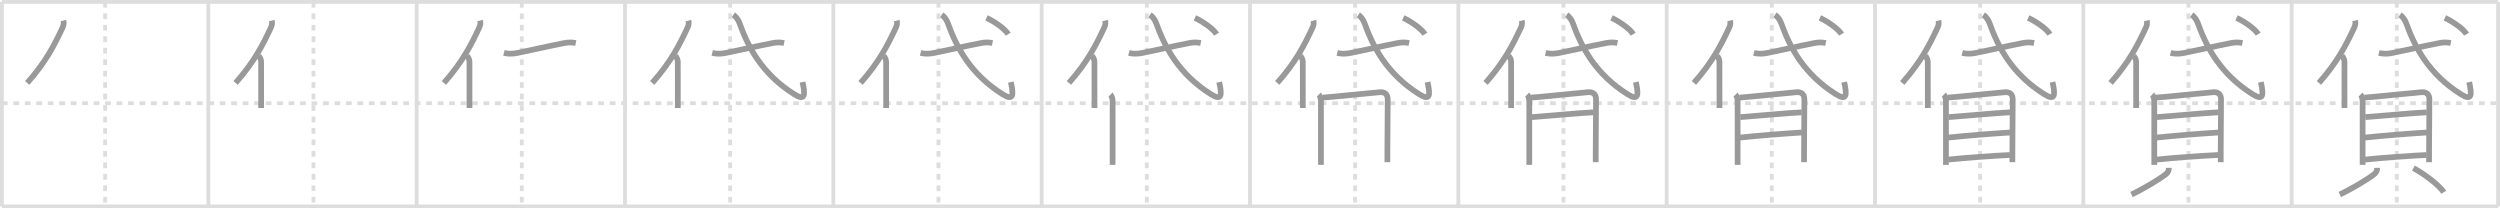 <svg width="1308px" height="109px" viewBox="0 0 1308 109" xmlns="http://www.w3.org/2000/svg" xmlns:xlink="http://www.w3.org/1999/xlink" xml:space="preserve" version="1.1" baseProfile="full">
<line x1="1" y1="1" x2="1307" y2="1" style="stroke:#ddd;stroke-width:2"></line>
<line x1="1" y1="1" x2="1" y2="108" style="stroke:#ddd;stroke-width:2"></line>
<line x1="1" y1="108" x2="1307" y2="108" style="stroke:#ddd;stroke-width:2"></line>
<line x1="1307" y1="1" x2="1307" y2="108" style="stroke:#ddd;stroke-width:2"></line>
<line x1="109" y1="1" x2="109" y2="108" style="stroke:#ddd;stroke-width:2"></line>
<line x1="218" y1="1" x2="218" y2="108" style="stroke:#ddd;stroke-width:2"></line>
<line x1="327" y1="1" x2="327" y2="108" style="stroke:#ddd;stroke-width:2"></line>
<line x1="436" y1="1" x2="436" y2="108" style="stroke:#ddd;stroke-width:2"></line>
<line x1="545" y1="1" x2="545" y2="108" style="stroke:#ddd;stroke-width:2"></line>
<line x1="654" y1="1" x2="654" y2="108" style="stroke:#ddd;stroke-width:2"></line>
<line x1="763" y1="1" x2="763" y2="108" style="stroke:#ddd;stroke-width:2"></line>
<line x1="872" y1="1" x2="872" y2="108" style="stroke:#ddd;stroke-width:2"></line>
<line x1="981" y1="1" x2="981" y2="108" style="stroke:#ddd;stroke-width:2"></line>
<line x1="1090" y1="1" x2="1090" y2="108" style="stroke:#ddd;stroke-width:2"></line>
<line x1="1199" y1="1" x2="1199" y2="108" style="stroke:#ddd;stroke-width:2"></line>
<line x1="1" y1="54" x2="1307" y2="54" style="stroke:#ddd;stroke-width:2;stroke-dasharray:3 3"></line>
<line x1="55" y1="1" x2="55" y2="108" style="stroke:#ddd;stroke-width:2;stroke-dasharray:3 3"></line>
<line x1="164" y1="1" x2="164" y2="108" style="stroke:#ddd;stroke-width:2;stroke-dasharray:3 3"></line>
<line x1="273" y1="1" x2="273" y2="108" style="stroke:#ddd;stroke-width:2;stroke-dasharray:3 3"></line>
<line x1="382" y1="1" x2="382" y2="108" style="stroke:#ddd;stroke-width:2;stroke-dasharray:3 3"></line>
<line x1="491" y1="1" x2="491" y2="108" style="stroke:#ddd;stroke-width:2;stroke-dasharray:3 3"></line>
<line x1="600" y1="1" x2="600" y2="108" style="stroke:#ddd;stroke-width:2;stroke-dasharray:3 3"></line>
<line x1="709" y1="1" x2="709" y2="108" style="stroke:#ddd;stroke-width:2;stroke-dasharray:3 3"></line>
<line x1="818" y1="1" x2="818" y2="108" style="stroke:#ddd;stroke-width:2;stroke-dasharray:3 3"></line>
<line x1="927" y1="1" x2="927" y2="108" style="stroke:#ddd;stroke-width:2;stroke-dasharray:3 3"></line>
<line x1="1036" y1="1" x2="1036" y2="108" style="stroke:#ddd;stroke-width:2;stroke-dasharray:3 3"></line>
<line x1="1145" y1="1" x2="1145" y2="108" style="stroke:#ddd;stroke-width:2;stroke-dasharray:3 3"></line>
<line x1="1254" y1="1" x2="1254" y2="108" style="stroke:#ddd;stroke-width:2;stroke-dasharray:3 3"></line>
<path d="M33.16,10.76c0.34,1.24,0.19,2.36-0.48,3.79C28.4,23.66,24.05,32.3,14.25,43.4" style="fill:none;stroke:#999;stroke-width:3"></path>

<path d="M142.16,10.76c0.34,1.24,0.19,2.36-0.48,3.79C137.4,23.66,133.05,32.3,123.25,43.4" style="fill:none;stroke:#999;stroke-width:3"></path>
<path d="M135.37,29.3c0.66,0.66,1.25,1.97,1.25,2.95c0,7.23,0.01,14.34,0.01,20.25c0,1.41,0,2.74,0,4" style="fill:none;stroke:#999;stroke-width:3"></path>

<path d="M251.16,10.76c0.34,1.24,0.19,2.36-0.48,3.79C246.4,23.66,242.05,32.3,232.25,43.4" style="fill:none;stroke:#999;stroke-width:3"></path>
<path d="M244.37,29.3c0.66,0.66,1.25,1.97,1.25,2.95c0,7.23,0.01,14.34,0.01,20.25c0,1.41,0,2.74,0,4" style="fill:none;stroke:#999;stroke-width:3"></path>
<path d="M263.64,27.69c2.29,0.58,4.67,0.49,6.96,0.03c7.28-1.47,16.38-3.59,24.64-5.19c2.03-0.4,3.95-0.45,6.01-0.02" style="fill:none;stroke:#999;stroke-width:3"></path>

<path d="M360.16,10.76c0.34,1.24,0.19,2.36-0.48,3.79C355.4,23.66,351.05,32.3,341.25,43.4" style="fill:none;stroke:#999;stroke-width:3"></path>
<path d="M353.37,29.3c0.66,0.66,1.25,1.97,1.25,2.95c0,7.23,0.01,14.34,0.01,20.25c0,1.41,0,2.74,0,4" style="fill:none;stroke:#999;stroke-width:3"></path>
<path d="M372.64,27.69c2.29,0.58,4.67,0.49,6.96,0.03c7.28-1.47,16.38-3.59,24.64-5.19c2.03-0.4,3.95-0.45,6.01-0.02" style="fill:none;stroke:#999;stroke-width:3"></path>
<path d="M383.7,7.75c1.3,0.88,2.54,2.51,3.21,4.37c4.6,12.76,11.85,26.63,28.68,37.21c5.74,3.61,5.79,0.42,4.29-6.39" style="fill:none;stroke:#999;stroke-width:3"></path>

<path d="M469.16,10.76c0.34,1.24,0.19,2.36-0.48,3.79C464.4,23.66,460.05,32.3,450.25,43.4" style="fill:none;stroke:#999;stroke-width:3"></path>
<path d="M462.37,29.3c0.66,0.66,1.25,1.97,1.25,2.95c0,7.23,0.01,14.34,0.01,20.25c0,1.41,0,2.74,0,4" style="fill:none;stroke:#999;stroke-width:3"></path>
<path d="M481.64,27.69c2.29,0.58,4.67,0.49,6.96,0.03c7.28-1.47,16.38-3.59,24.64-5.19c2.03-0.4,3.95-0.45,6.01-0.02" style="fill:none;stroke:#999;stroke-width:3"></path>
<path d="M492.7,7.75c1.3,0.88,2.54,2.51,3.21,4.37c4.6,12.76,11.85,26.63,28.68,37.21c5.74,3.61,5.79,0.42,4.29-6.39" style="fill:none;stroke:#999;stroke-width:3"></path>
<path d="M516.16,9.35c3.69,1.71,9.6,5.6,11.33,8.53" style="fill:none;stroke:#999;stroke-width:3"></path>

<path d="M578.16,10.76c0.34,1.24,0.19,2.36-0.48,3.79C573.4,23.66,569.05,32.3,559.25,43.4" style="fill:none;stroke:#999;stroke-width:3"></path>
<path d="M571.37,29.3c0.66,0.66,1.25,1.97,1.25,2.95c0,7.23,0.01,14.34,0.01,20.25c0,1.41,0,2.74,0,4" style="fill:none;stroke:#999;stroke-width:3"></path>
<path d="M590.64,27.69c2.29,0.58,4.67,0.49,6.96,0.03c7.28-1.47,16.38-3.59,24.64-5.19c2.03-0.4,3.95-0.45,6.01-0.02" style="fill:none;stroke:#999;stroke-width:3"></path>
<path d="M601.7,7.75c1.3,0.88,2.54,2.51,3.21,4.37c4.6,12.76,11.85,26.63,28.68,37.21c5.74,3.61,5.79,0.42,4.29-6.39" style="fill:none;stroke:#999;stroke-width:3"></path>
<path d="M625.16,9.35c3.69,1.71,9.6,5.6,11.33,8.53" style="fill:none;stroke:#999;stroke-width:3"></path>
<path d="M581.02,49.48c0.75,0.75,1.1,2.45,1.1,3.56c0,2.66,0,19.56,0,28.84c0,1.8,0,3.31,0,4.38" style="fill:none;stroke:#999;stroke-width:3"></path>

<path d="M687.16,10.76c0.34,1.24,0.19,2.36-0.48,3.79C682.4,23.66,678.05,32.3,668.25,43.4" style="fill:none;stroke:#999;stroke-width:3"></path>
<path d="M680.37,29.3c0.66,0.66,1.25,1.97,1.25,2.95c0,7.23,0.01,14.34,0.01,20.25c0,1.41,0,2.74,0,4" style="fill:none;stroke:#999;stroke-width:3"></path>
<path d="M699.64,27.69c2.29,0.58,4.67,0.49,6.96,0.03c7.28-1.47,16.38-3.59,24.64-5.19c2.03-0.4,3.95-0.45,6.01-0.02" style="fill:none;stroke:#999;stroke-width:3"></path>
<path d="M710.7,7.75c1.3,0.88,2.54,2.51,3.21,4.37c4.6,12.76,11.85,26.63,28.68,37.21c5.74,3.61,5.79,0.42,4.29-6.39" style="fill:none;stroke:#999;stroke-width:3"></path>
<path d="M734.16,9.35c3.69,1.71,9.6,5.6,11.33,8.53" style="fill:none;stroke:#999;stroke-width:3"></path>
<path d="M690.02,49.48c0.75,0.75,1.1,2.45,1.1,3.56c0,2.66,0,19.56,0,28.84c0,1.8,0,3.31,0,4.38" style="fill:none;stroke:#999;stroke-width:3"></path>
<path d="M692.04,51.07c3.12-0.14,27.13-2.66,29.97-2.83c2.37-0.14,4.04,0.89,4.04,3.8c0,3.2-0.15,16.02-0.17,27.58c0,1.82,0,3.59,0,5.25" style="fill:none;stroke:#999;stroke-width:3"></path>

<path d="M796.16,10.76c0.34,1.24,0.19,2.36-0.48,3.79C791.4,23.66,787.05,32.3,777.25,43.4" style="fill:none;stroke:#999;stroke-width:3"></path>
<path d="M789.37,29.3c0.66,0.66,1.25,1.97,1.25,2.95c0,7.23,0.01,14.34,0.01,20.25c0,1.41,0,2.74,0,4" style="fill:none;stroke:#999;stroke-width:3"></path>
<path d="M808.64,27.69c2.29,0.58,4.67,0.49,6.96,0.03c7.28-1.47,16.38-3.59,24.64-5.19c2.03-0.4,3.95-0.45,6.01-0.02" style="fill:none;stroke:#999;stroke-width:3"></path>
<path d="M819.7,7.75c1.3,0.88,2.54,2.51,3.21,4.37c4.6,12.76,11.85,26.63,28.68,37.21c5.74,3.61,5.79,0.42,4.29-6.39" style="fill:none;stroke:#999;stroke-width:3"></path>
<path d="M843.16,9.35c3.69,1.71,9.6,5.6,11.33,8.53" style="fill:none;stroke:#999;stroke-width:3"></path>
<path d="M799.02,49.48c0.75,0.75,1.1,2.45,1.1,3.56c0,2.66,0,19.56,0,28.84c0,1.8,0,3.31,0,4.38" style="fill:none;stroke:#999;stroke-width:3"></path>
<path d="M801.04,51.07c3.12-0.14,27.13-2.66,29.97-2.83c2.37-0.14,4.04,0.89,4.04,3.8c0,3.2-0.15,16.02-0.17,27.58c0,1.82,0,3.59,0,5.25" style="fill:none;stroke:#999;stroke-width:3"></path>
<path d="M801.49,61.28c5.88-0.4,25.88-2.28,32.17-2.5" style="fill:none;stroke:#999;stroke-width:3"></path>

<path d="M905.16,10.76c0.34,1.24,0.19,2.36-0.48,3.79C900.4,23.66,896.05,32.3,886.25,43.4" style="fill:none;stroke:#999;stroke-width:3"></path>
<path d="M898.37,29.3c0.66,0.66,1.25,1.97,1.25,2.95c0,7.23,0.01,14.34,0.01,20.25c0,1.41,0,2.74,0,4" style="fill:none;stroke:#999;stroke-width:3"></path>
<path d="M917.64,27.69c2.29,0.58,4.67,0.49,6.96,0.03c7.28-1.47,16.38-3.59,24.64-5.19c2.03-0.4,3.95-0.45,6.01-0.02" style="fill:none;stroke:#999;stroke-width:3"></path>
<path d="M928.7,7.75c1.3,0.88,2.54,2.51,3.21,4.37c4.6,12.76,11.85,26.63,28.68,37.21c5.74,3.61,5.79,0.42,4.29-6.39" style="fill:none;stroke:#999;stroke-width:3"></path>
<path d="M952.16,9.35c3.69,1.71,9.6,5.6,11.33,8.53" style="fill:none;stroke:#999;stroke-width:3"></path>
<path d="M908.02,49.48c0.75,0.75,1.1,2.45,1.1,3.56c0,2.66,0,19.56,0,28.84c0,1.8,0,3.31,0,4.38" style="fill:none;stroke:#999;stroke-width:3"></path>
<path d="M910.04,51.07c3.12-0.14,27.13-2.66,29.97-2.83c2.37-0.14,4.04,0.89,4.04,3.8c0,3.2-0.15,16.02-0.17,27.58c0,1.82,0,3.59,0,5.25" style="fill:none;stroke:#999;stroke-width:3"></path>
<path d="M910.49,61.28c5.88-0.4,25.88-2.28,32.17-2.5" style="fill:none;stroke:#999;stroke-width:3"></path>
<path d="M910.25,71.98c10.5-1.1,23.25-2.1,32.55-2.66" style="fill:none;stroke:#999;stroke-width:3"></path>

<path d="M1014.16,10.76c0.34,1.24,0.19,2.36-0.48,3.79C1009.4,23.66,1005.05,32.3,995.25,43.4" style="fill:none;stroke:#999;stroke-width:3"></path>
<path d="M1007.37,29.3c0.66,0.66,1.25,1.97,1.25,2.95c0,7.23,0.01,14.34,0.01,20.25c0,1.41,0,2.74,0,4" style="fill:none;stroke:#999;stroke-width:3"></path>
<path d="M1026.64,27.69c2.29,0.58,4.67,0.49,6.96,0.03c7.28-1.47,16.38-3.59,24.64-5.19c2.03-0.4,3.95-0.45,6.01-0.02" style="fill:none;stroke:#999;stroke-width:3"></path>
<path d="M1037.7,7.75c1.3,0.88,2.54,2.51,3.21,4.37c4.6,12.76,11.85,26.63,28.68,37.21c5.74,3.61,5.79,0.42,4.29-6.39" style="fill:none;stroke:#999;stroke-width:3"></path>
<path d="M1061.16,9.35c3.69,1.71,9.6,5.6,11.33,8.53" style="fill:none;stroke:#999;stroke-width:3"></path>
<path d="M1017.02,49.48c0.75,0.75,1.1,2.45,1.1,3.56c0,2.66,0,19.56,0,28.84c0,1.8,0,3.31,0,4.38" style="fill:none;stroke:#999;stroke-width:3"></path>
<path d="M1019.04,51.07c3.12-0.14,27.13-2.66,29.97-2.83c2.37-0.14,4.04,0.89,4.04,3.8c0,3.2-0.15,16.02-0.17,27.58c0,1.82,0,3.59,0,5.25" style="fill:none;stroke:#999;stroke-width:3"></path>
<path d="M1019.49,61.28c5.88-0.4,25.88-2.28,32.17-2.5" style="fill:none;stroke:#999;stroke-width:3"></path>
<path d="M1019.25,71.98c10.5-1.1,23.25-2.1,32.55-2.66" style="fill:none;stroke:#999;stroke-width:3"></path>
<path d="M1019.3,83.5c9.2-1,23.95-2,32.3-2.41" style="fill:none;stroke:#999;stroke-width:3"></path>

<path d="M1123.16,10.76c0.34,1.24,0.19,2.36-0.48,3.79C1118.4,23.66,1114.05,32.3,1104.25,43.4" style="fill:none;stroke:#999;stroke-width:3"></path>
<path d="M1116.37,29.3c0.66,0.66,1.25,1.97,1.25,2.95c0,7.23,0.01,14.34,0.01,20.25c0,1.41,0,2.74,0,4" style="fill:none;stroke:#999;stroke-width:3"></path>
<path d="M1135.64,27.69c2.29,0.58,4.67,0.49,6.96,0.03c7.28-1.47,16.38-3.59,24.64-5.19c2.03-0.4,3.95-0.45,6.01-0.02" style="fill:none;stroke:#999;stroke-width:3"></path>
<path d="M1146.7,7.75c1.3,0.88,2.54,2.51,3.21,4.37c4.6,12.76,11.85,26.63,28.68,37.21c5.74,3.61,5.79,0.42,4.29-6.39" style="fill:none;stroke:#999;stroke-width:3"></path>
<path d="M1170.16,9.35c3.69,1.71,9.6,5.6,11.33,8.53" style="fill:none;stroke:#999;stroke-width:3"></path>
<path d="M1126.02,49.48c0.75,0.75,1.1,2.45,1.1,3.56c0,2.66,0,19.56,0,28.84c0,1.8,0,3.31,0,4.38" style="fill:none;stroke:#999;stroke-width:3"></path>
<path d="M1128.04,51.07c3.12-0.14,27.13-2.66,29.97-2.83c2.37-0.14,4.04,0.89,4.04,3.8c0,3.2-0.15,16.02-0.17,27.58c0,1.82,0,3.59,0,5.25" style="fill:none;stroke:#999;stroke-width:3"></path>
<path d="M1128.49,61.28c5.88-0.4,25.88-2.28,32.17-2.5" style="fill:none;stroke:#999;stroke-width:3"></path>
<path d="M1128.25,71.98c10.5-1.1,23.25-2.1,32.55-2.66" style="fill:none;stroke:#999;stroke-width:3"></path>
<path d="M1128.3,83.5c9.2-1,23.95-2,32.3-2.41" style="fill:none;stroke:#999;stroke-width:3"></path>
<path d="M1134.73,87.81c0.02,1.32-0.45,2.46-1.5,3.29c-3.17,2.51-11.7,7.69-18.05,10.66" style="fill:none;stroke:#999;stroke-width:3"></path>

<path d="M1232.16,10.76c0.34,1.24,0.19,2.36-0.48,3.79C1227.4,23.66,1223.05,32.3,1213.25,43.4" style="fill:none;stroke:#999;stroke-width:3"></path>
<path d="M1225.37,29.3c0.66,0.66,1.25,1.97,1.25,2.95c0,7.23,0.01,14.34,0.01,20.25c0,1.41,0,2.74,0,4" style="fill:none;stroke:#999;stroke-width:3"></path>
<path d="M1244.64,27.69c2.29,0.58,4.67,0.49,6.96,0.03c7.28-1.47,16.38-3.59,24.64-5.19c2.03-0.4,3.95-0.45,6.01-0.02" style="fill:none;stroke:#999;stroke-width:3"></path>
<path d="M1255.7,7.75c1.3,0.88,2.54,2.51,3.21,4.37c4.6,12.76,11.85,26.63,28.68,37.21c5.74,3.61,5.79,0.42,4.29-6.39" style="fill:none;stroke:#999;stroke-width:3"></path>
<path d="M1279.16,9.35c3.69,1.71,9.6,5.6,11.33,8.53" style="fill:none;stroke:#999;stroke-width:3"></path>
<path d="M1235.02,49.48c0.75,0.75,1.1,2.45,1.1,3.56c0,2.66,0,19.56,0,28.84c0,1.8,0,3.31,0,4.38" style="fill:none;stroke:#999;stroke-width:3"></path>
<path d="M1237.04,51.07c3.12-0.14,27.13-2.66,29.97-2.83c2.37-0.14,4.04,0.89,4.04,3.8c0,3.2-0.15,16.02-0.17,27.58c0,1.82,0,3.59,0,5.25" style="fill:none;stroke:#999;stroke-width:3"></path>
<path d="M1237.49,61.28c5.88-0.4,25.88-2.28,32.17-2.5" style="fill:none;stroke:#999;stroke-width:3"></path>
<path d="M1237.25,71.98c10.5-1.1,23.25-2.1,32.55-2.66" style="fill:none;stroke:#999;stroke-width:3"></path>
<path d="M1237.3,83.5c9.2-1,23.95-2,32.3-2.41" style="fill:none;stroke:#999;stroke-width:3"></path>
<path d="M1243.73,87.81c0.02,1.32-0.45,2.46-1.5,3.29c-3.17,2.51-11.7,7.69-18.05,10.66" style="fill:none;stroke:#999;stroke-width:3"></path>
<path d="M1262.7,87.96c6.46,3.43,14.1,9.64,15.87,12.63" style="fill:none;stroke:#999;stroke-width:3"></path>

</svg>